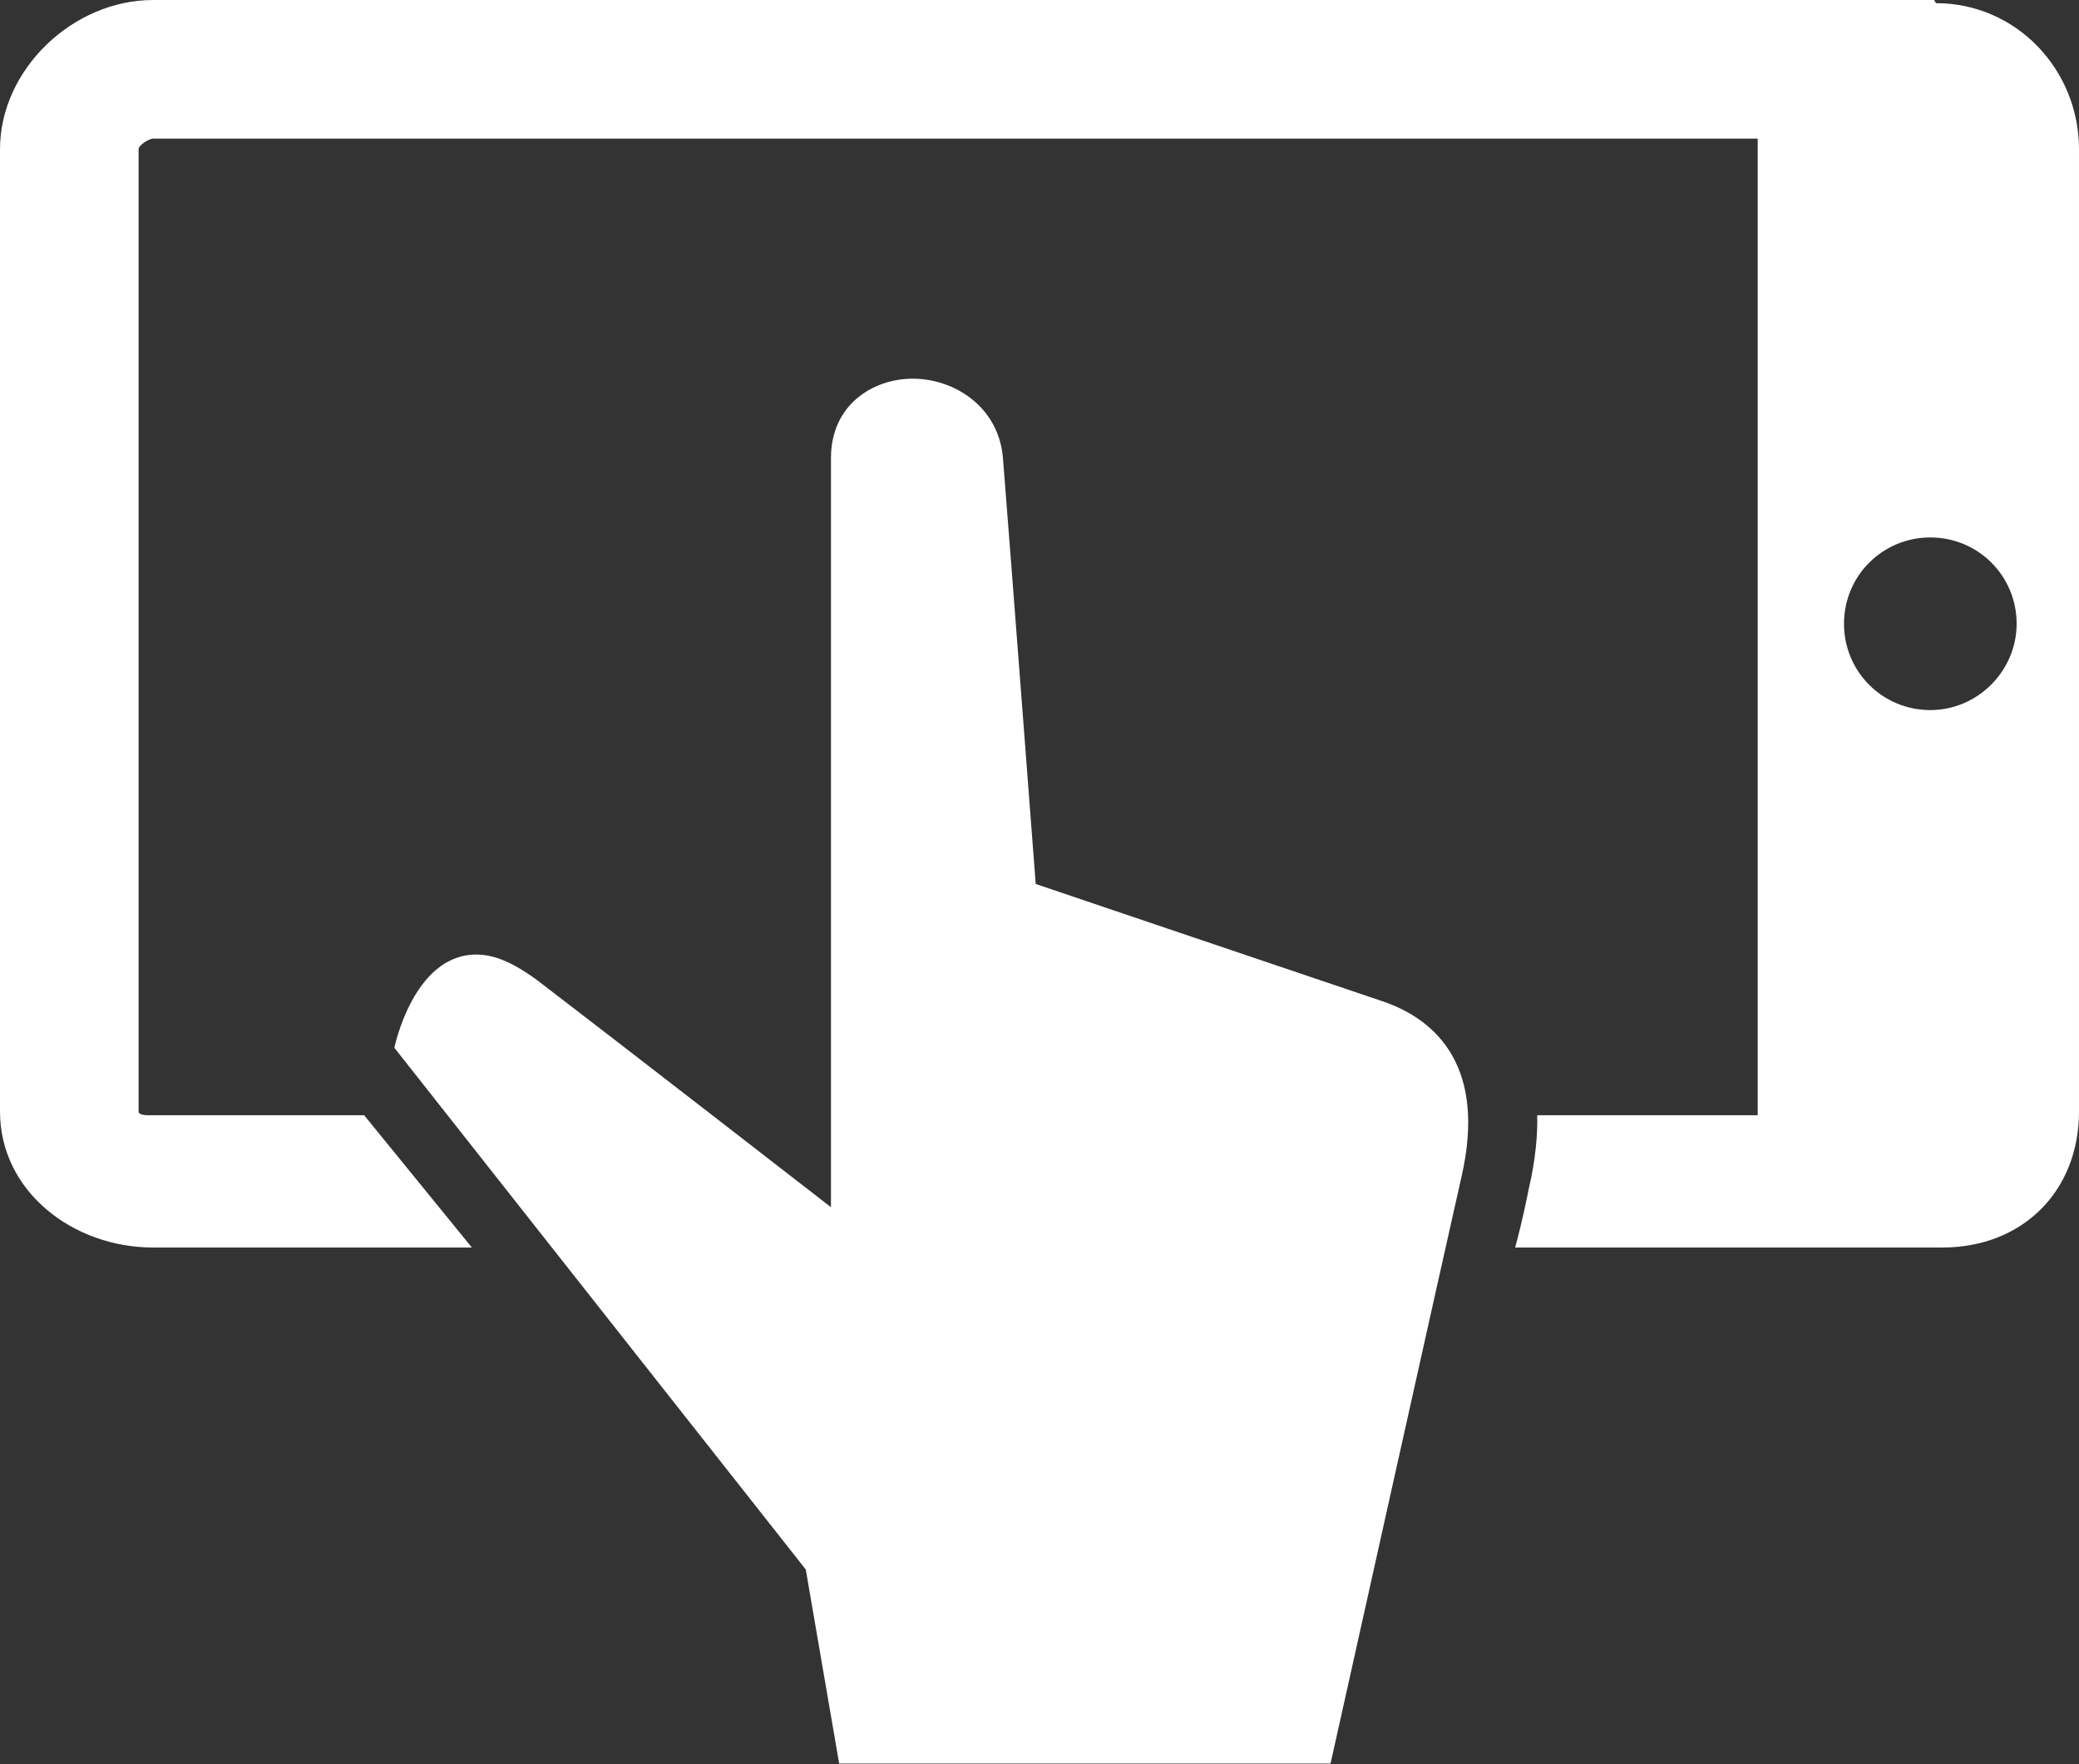 <svg xmlns="http://www.w3.org/2000/svg" viewBox="0 0 330 280" enable-background="new 0 0 330 280"><rect x="0" y="0" width="330" height="280" fill="#333333" stroke="none"/><g fill="#fff"><path d="M219.4 158.9c-17.5-5.9-55-18.6-55-18.6s-4-52.5-5.2-67.6c-.7-8.3-7.9-12.6-14.3-12.6-6.3 0-13 4.1-13 12.6v118.9s-33.9-26.3-46.2-35.7c-4.1-3.1-7.2-4.4-10.1-4.4-10 0-13 14.8-13 14.8l65.3 82.8 5.3 30.8h78s18.7-84 20.8-93.2c3.9-17.1-3.7-24.8-12.6-27.8M306.4 112.7c-7.6 0-13.7-6.1-13.7-13.7s6.1-13.7 13.7-13.7 13.7 6.1 13.7 13.7c0 7.5-6.2 13.7-13.7 13.7m.6-112.7h-282.7c-12.7 0-24.3 11-24.3 23.7v152.7c0 12.7 11.6 21.6 24.3 21.6h50.6l-17.1-21h-33.5c-.7 0-2.3.1-2.3-.6v-152.7c0-.7 1.7-1.7 2.3-1.7h254.7v155h-35c.1 3-.3 7.3-1.3 11.5-.3 1.5-1.1 5.5-2.2 9.5h67.8c12.7 0 21.7-8.9 21.7-21.6v-152.7c0-12.7-10-23.2-22.7-23.2"/></g></svg>